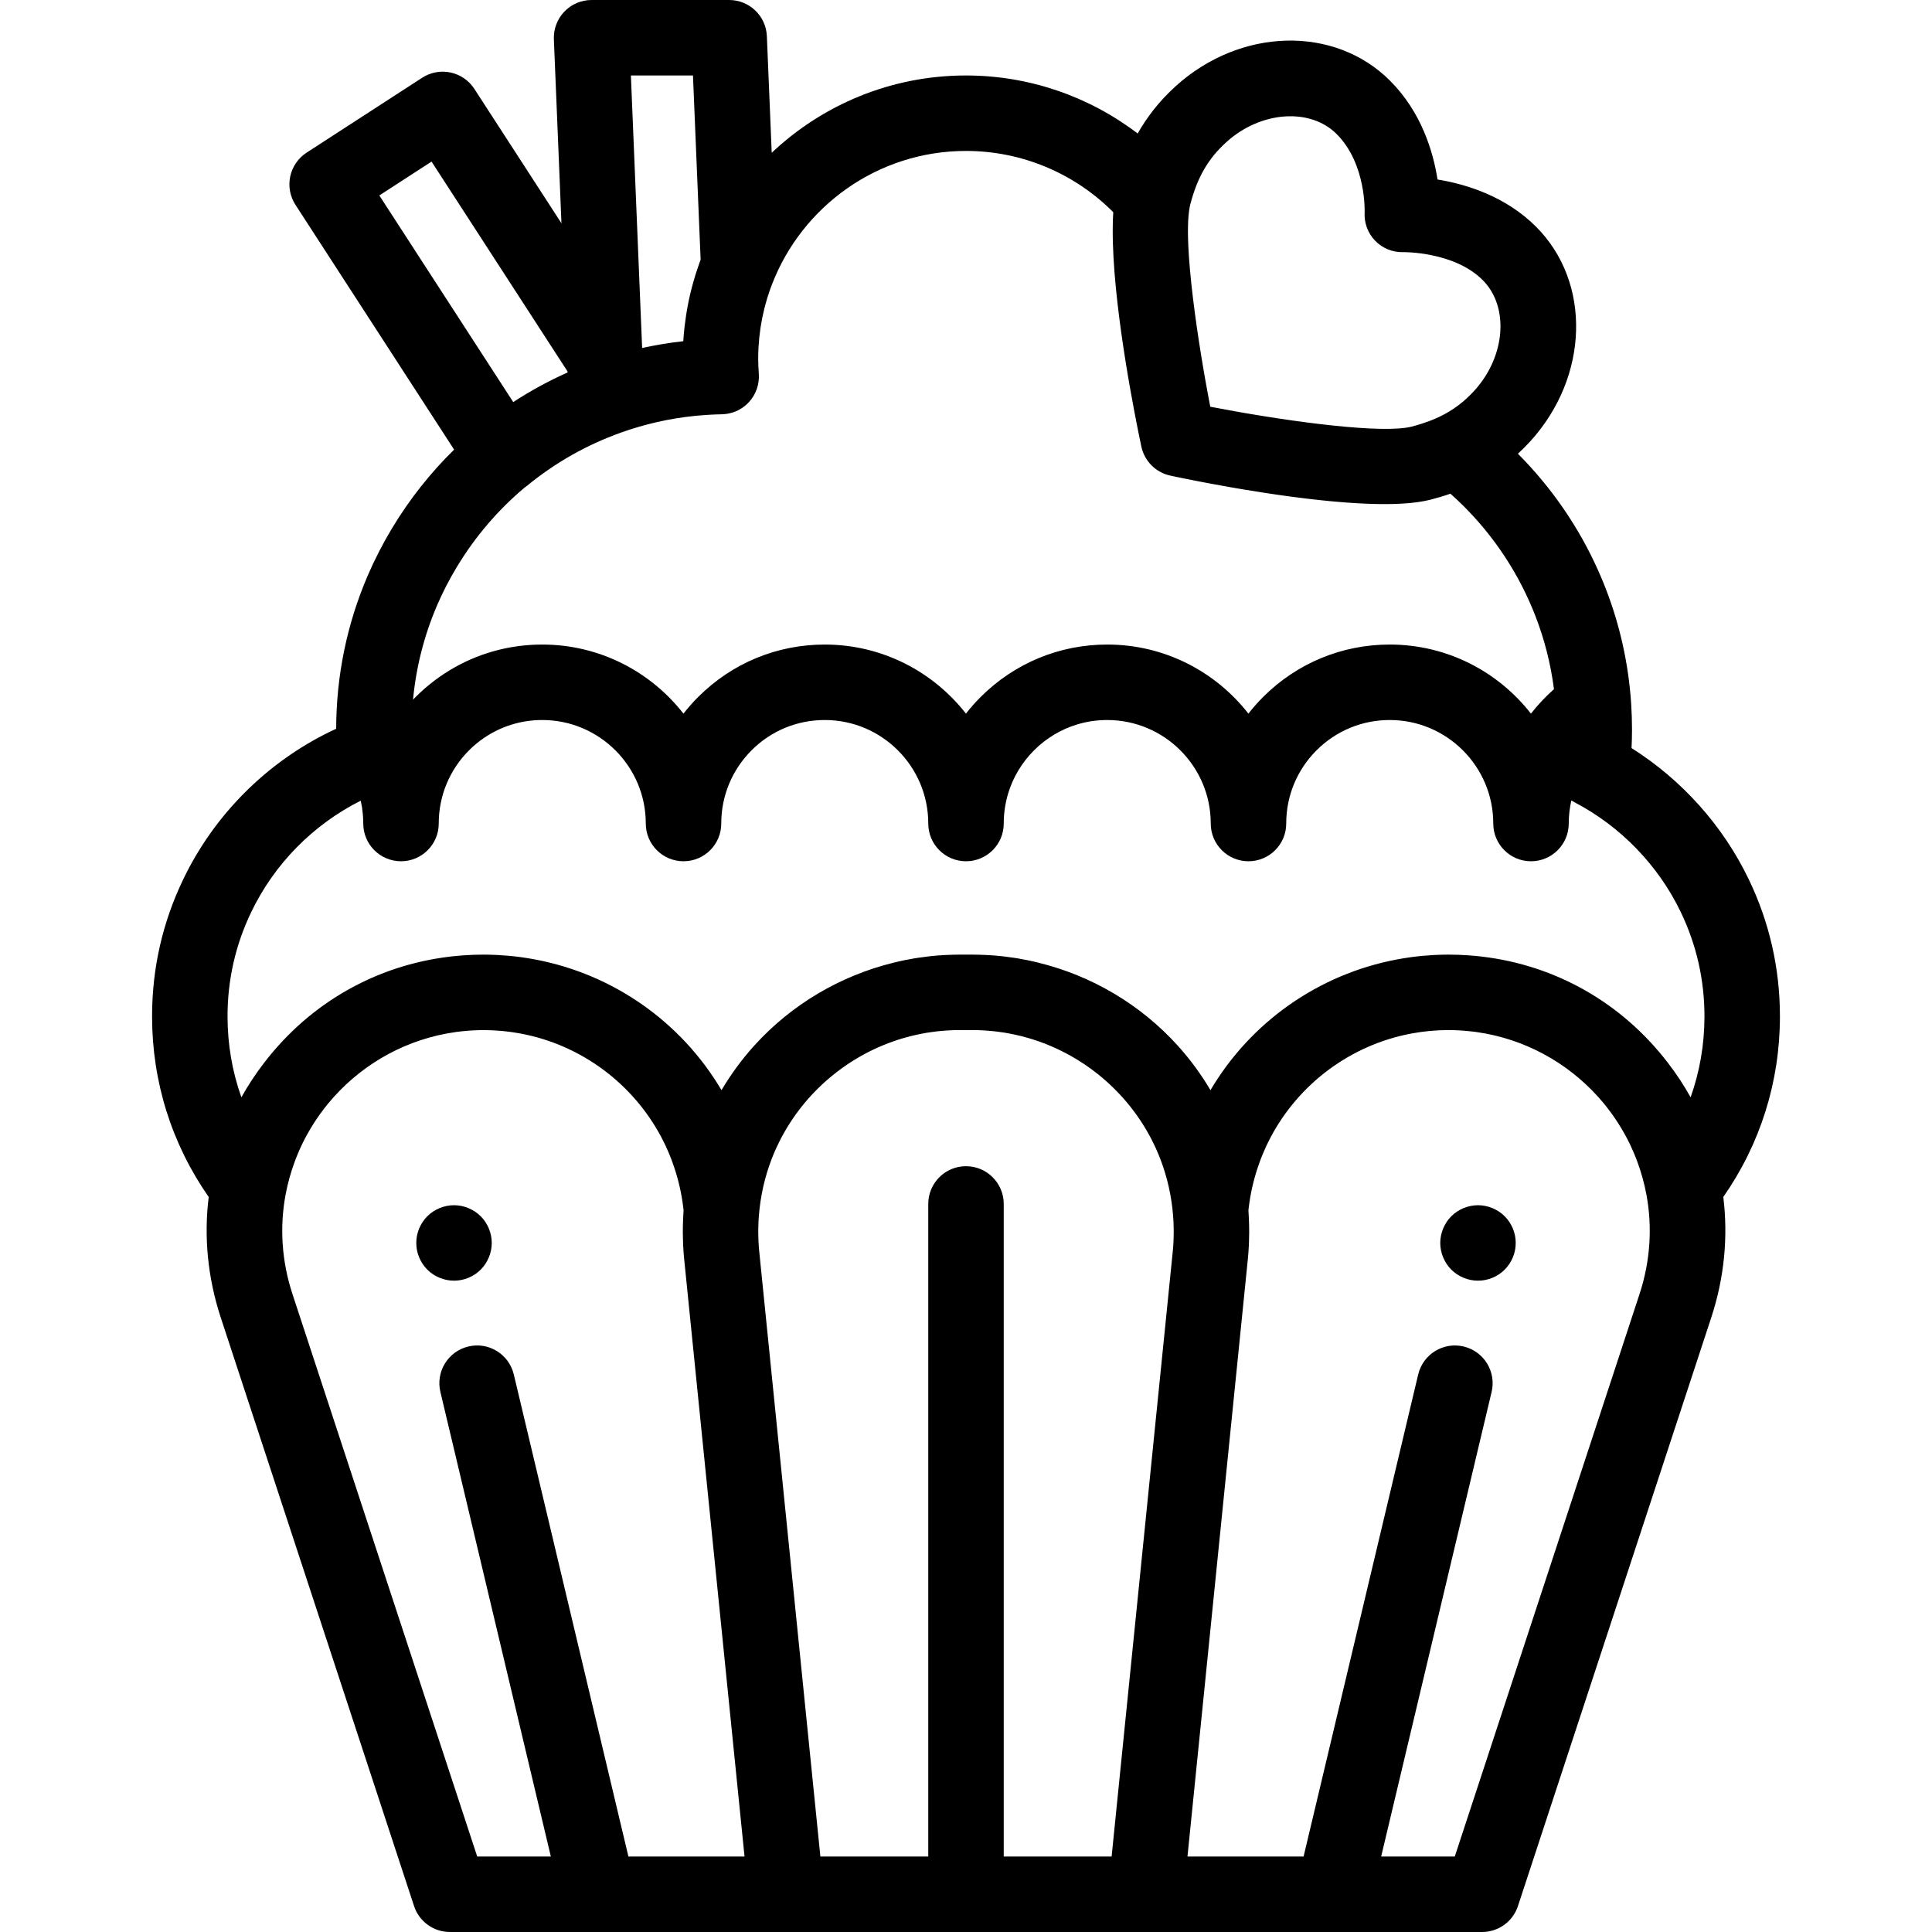 <?xml version="1.0" encoding="iso-8859-1"?>
<!-- Generator: Adobe Illustrator 19.0.0, SVG Export Plug-In . SVG Version: 6.00 Build 0)  -->
<svg version="1.1" id="Capa_1" xmlns="http://www.w3.org/2000/svg" xmlns:xlink="http://www.w3.org/1999/xlink" x="0px" y="0px"
	 viewBox="0 0 512 512" style="enable-background:new 0 0 512 512;" xml:space="preserve">
<g>
	<g>
		<path d="M471.7,269.341c0-12.706-2.782-24.929-8.267-36.32c-6.829-14.211-17.72-26.357-31.055-34.768
			c0.081-1.642,0.121-3.276,0.121-4.891c0-2.227-0.074-4.526-0.221-6.833c0-0.003-0.001-0.005-0.001-0.008c0-0.004,0-0.007,0-0.011
			c-0.683-10.465-2.944-20.72-6.722-30.48c-0.567-1.484-1.2-2.999-1.978-4.735c-5.126-11.544-12.391-22.093-21.313-31.054
			c1.107-1.019,2.208-2.114,3.293-3.308c15.579-17.146,16.242-42.119,1.51-56.852c-8.111-8.11-18.565-11.282-26.105-12.508
			c-1.177-7.51-4.33-17.927-12.596-26.193c-14.732-14.731-39.703-14.068-56.853,1.511c-4.496,4.085-7.692,8.377-10.017,12.493
			C288.532,25.487,272.602,20.001,256,20.001c-19.911,0-38.036,7.791-51.487,20.485l-1.284-30.901C203.007,4.228,198.6,0,193.238,0
			h-36.465c-2.724,0-5.33,1.111-7.215,3.076c-1.886,1.965-2.888,4.614-2.776,7.336l2.009,48.759L125.71,23.557
			c-1.442-2.226-3.71-3.787-6.303-4.341c-2.594-0.557-5.301-0.055-7.527,1.388L81.255,40.451c-2.226,1.442-3.787,3.71-4.341,6.304
			s-0.055,5.301,1.388,7.526l42.042,64.871c-6.282,6.154-11.845,13.17-16.516,20.957c-2.417,4.021-4.572,8.225-6.411,12.505
			c-5.495,12.831-8.294,26.46-8.325,40.513c-0.542,0.252-1.086,0.503-1.611,0.763c-16.943,8.251-30.764,22.148-38.908,39.115
			c-5.49,11.38-8.273,23.605-8.273,36.335c0,17.328,5.183,33.782,15.008,47.876c-1.304,10.537-0.274,21.393,3.19,31.941
			l51.229,155.964c1.348,4.104,5.18,6.879,9.5,6.879h89.141h95.263h89.141c4.32,0,8.152-2.774,9.501-6.879l51.229-155.963
			c3.465-10.55,4.495-21.407,3.19-31.946C466.518,303.118,471.7,286.665,471.7,269.341z M315.296,54.797
			c0.001-0.003,0.001-0.007,0.001-0.01c0.035-0.164,0.068-0.334,0.107-0.485c1.869-7.252,4.729-12.219,9.561-16.611
			c9.08-8.25,22.206-9.224,29.26-2.17c7.902,7.902,7.418,20.652,7.416,20.717c-0.165,2.8,0.828,5.542,2.783,7.555
			c1.954,2.013,4.652,3.116,7.442,3.029c0.14-0.008,13.492-0.167,21.06,7.4c7.054,7.054,6.08,20.18-2.17,29.26
			c-2.725,2.999-5.679,5.238-9.27,6.956c-0.072,0.035-0.149,0.067-0.222,0.101c-0.596,0.28-1.212,0.544-1.846,0.797
			c-0.175,0.07-0.352,0.138-0.53,0.206c-0.563,0.215-1.143,0.418-1.738,0.614c-0.199,0.065-0.393,0.134-0.597,0.197
			c-0.779,0.244-1.578,0.478-2.415,0.695c-0.503,0.13-1.077,0.238-1.715,0.325c-9.568,1.306-33.59-2.082-51.686-5.589
			c-0.11-0.568-0.22-1.144-0.33-1.723c-0.067-0.353-0.134-0.714-0.201-1.072c-0.046-0.245-0.092-0.489-0.138-0.735
			c-0.058-0.312-0.116-0.63-0.173-0.946c-0.057-0.312-0.115-0.624-0.171-0.938c-0.043-0.239-0.086-0.481-0.13-0.722
			c-0.075-0.42-0.15-0.839-0.225-1.262c-0.024-0.136-0.048-0.273-0.072-0.409c-0.097-0.551-0.193-1.104-0.288-1.659
			c-0.002-0.012-0.004-0.025-0.006-0.037c-1.775-10.345-3.305-21.385-3.914-30.102c-0.008-0.114-0.016-0.229-0.024-0.342
			c-0.017-0.25-0.031-0.492-0.046-0.737C314.704,61.926,314.739,57.593,315.296,54.797z M183.645,20l2.028,48.798
			c-0.039,0.105-0.073,0.211-0.111,0.315c-0.109,0.293-0.208,0.591-0.313,0.886c-0.257,0.725-0.505,1.452-0.74,2.182
			c-0.114,0.355-0.225,0.712-0.334,1.07c-0.227,0.744-0.439,1.491-0.642,2.241c-0.08,0.297-0.165,0.592-0.242,0.89
			c-0.272,1.055-0.523,2.114-0.748,3.179c-0.022,0.103-0.039,0.208-0.06,0.312c-0.201,0.972-0.38,1.948-0.541,2.928
			c-0.05,0.3-0.094,0.602-0.14,0.904c-0.126,0.829-0.239,1.66-0.337,2.494c-0.035,0.297-0.073,0.593-0.104,0.891
			c-0.117,1.106-0.218,2.214-0.286,3.328c-3.688,0.408-7.324,1.018-10.903,1.804L167.194,20H183.645z M100.523,51.795l13.842-8.97
			l36.043,55.616l0.011,0.267c-5.008,2.229-9.823,4.853-14.405,7.849L100.523,51.795z M115.797,160.499
			c1.479-3.443,3.22-6.837,5.179-10.095c4.902-8.175,11.026-15.293,18.057-21.197c0.247-0.168,0.488-0.346,0.721-0.537
			c7.409-6.07,15.736-10.784,24.749-14.01c0.002-0.001,0.003-0.001,0.005-0.002c6.31-2.259,12.843-3.743,19.504-4.43
			c0.255-0.026,0.51-0.05,0.765-0.073c0.813-0.076,1.628-0.139,2.444-0.192c0.294-0.019,0.588-0.041,0.883-0.057
			c1.055-0.057,2.113-0.1,3.173-0.117c0.003,0,0.005,0,0.008,0c0.072-0.001,0.143-0.012,0.215-0.015
			c1.639-0.063,3.223-0.518,4.62-1.324c0.875-0.505,1.676-1.144,2.372-1.904c1.855-2.024,2.797-4.724,2.603-7.463
			c-0.113-1.591-0.165-2.866-0.165-4.014c0-0.928,0.025-1.85,0.07-2.766c0.013-0.263,0.04-0.523,0.057-0.785
			c0.042-0.657,0.085-1.313,0.15-1.963c0.029-0.292,0.072-0.582,0.106-0.874c0.071-0.615,0.143-1.23,0.234-1.84
			c0.046-0.31,0.106-0.617,0.158-0.926c0.098-0.583,0.196-1.167,0.312-1.743c0.067-0.331,0.146-0.66,0.219-0.989
			c0.121-0.547,0.241-1.094,0.378-1.634c0.09-0.354,0.192-0.705,0.289-1.057c0.14-0.509,0.279-1.019,0.433-1.522
			c0.113-0.369,0.238-0.735,0.359-1.102c0.16-0.484,0.318-0.968,0.49-1.445c0.128-0.354,0.267-0.706,0.403-1.058
			c7.945-20.66,27.987-35.366,51.412-35.366c14.712,0,28.712,5.87,39.023,16.234c-0.095,1.469-0.136,3.04-0.14,4.675
			c-0.001,0.201,0,0.405,0.001,0.607c0.002,0.431,0.005,0.864,0.012,1.304c0.007,0.514,0.019,1.033,0.033,1.558
			c0.002,0.065,0.004,0.13,0.006,0.195c0.564,19.368,5.851,45.763,7.417,53.204c0.046,0.221,0.087,0.413,0.119,0.565
			c0.82,3.864,3.839,6.884,7.703,7.705c0.239,0.051,0.512,0.108,0.804,0.17c0.108,0.023,0.226,0.047,0.341,0.071
			c0.202,0.042,0.41,0.085,0.633,0.132c0.153,0.032,0.31,0.064,0.473,0.098c0.203,0.042,0.414,0.085,0.631,0.129
			c0.201,0.041,0.398,0.081,0.611,0.125c0.192,0.039,0.396,0.08,0.598,0.12c0.469,0.094,0.962,0.193,1.48,0.295
			c0.187,0.037,0.366,0.073,0.559,0.111c0.296,0.058,0.608,0.119,0.919,0.179c0.203,0.039,0.404,0.079,0.612,0.119
			c0.337,0.065,0.682,0.131,1.034,0.198c0.197,0.038,0.397,0.076,0.598,0.114c0.37,0.07,0.741,0.14,1.124,0.212
			c0.185,0.035,0.375,0.07,0.563,0.105c1.352,0.251,2.782,0.511,4.28,0.776c0.204,0.036,0.406,0.072,0.613,0.108
			c0.442,0.077,0.89,0.155,1.342,0.233c0.23,0.04,0.462,0.079,0.695,0.119c0.466,0.08,0.934,0.159,1.41,0.238
			c0.203,0.034,0.409,0.068,0.614,0.102c1.641,0.272,3.332,0.543,5.061,0.808c0.214,0.033,0.426,0.066,0.642,0.098
			c0.501,0.076,1.005,0.151,1.512,0.226c0.26,0.038,0.52,0.076,0.781,0.115c0.503,0.073,1.007,0.145,1.514,0.217
			c0.258,0.036,0.517,0.072,0.775,0.108c0.526,0.073,1.05,0.146,1.579,0.217c0.066,0.009,0.132,0.017,0.198,0.026
			c1.146,0.153,2.297,0.3,3.451,0.441c0.261,0.032,0.522,0.065,0.784,0.096c0.486,0.058,0.972,0.114,1.458,0.169
			c0.315,0.036,0.63,0.072,0.944,0.107c0.474,0.052,0.947,0.103,1.419,0.153c0.325,0.034,0.649,0.067,0.973,0.099
			c0.468,0.047,0.936,0.095,1.402,0.139c0.333,0.032,0.663,0.06,0.994,0.09c0.787,0.071,1.57,0.137,2.348,0.198
			c0.379,0.03,0.759,0.061,1.136,0.088c0.403,0.029,0.802,0.055,1.202,0.081c0.382,0.025,0.762,0.05,1.141,0.072
			c0.389,0.023,0.775,0.044,1.16,0.064c0.391,0.02,0.779,0.038,1.165,0.055c0.366,0.016,0.732,0.032,1.093,0.045
			c0.457,0.016,0.907,0.028,1.357,0.039c0.382,0.009,0.764,0.019,1.14,0.024c0.532,0.008,1.061,0.014,1.58,0.014
			c0.05,0,0.097-0.001,0.147-0.001c0.271,0,0.536-0.005,0.804-0.008c0.419-0.004,0.835-0.01,1.245-0.021
			c0.286-0.007,0.57-0.015,0.851-0.025c0.411-0.014,0.814-0.033,1.214-0.054c0.242-0.012,0.487-0.023,0.724-0.038
			c0.604-0.038,1.195-0.083,1.77-0.137c0.167-0.016,0.326-0.036,0.49-0.053c0.433-0.045,0.859-0.094,1.273-0.149
			c0.201-0.027,0.398-0.056,0.595-0.085c0.385-0.057,0.76-0.119,1.128-0.186c0.168-0.03,0.338-0.059,0.501-0.092
			c0.515-0.102,1.017-0.211,1.491-0.334c1.585-0.411,3.352-0.921,5.234-1.573c8.917,7.927,16.093,17.712,20.928,28.602
			c0.636,1.421,1.133,2.609,1.565,3.74c0.006,0.015,0.012,0.03,0.017,0.046c2.424,6.257,4.075,12.768,4.927,19.416
			c-0.128,0.113-0.249,0.232-0.376,0.346c-0.341,0.307-0.68,0.617-1.011,0.933c-0.193,0.184-0.382,0.369-0.571,0.556
			c-0.312,0.308-0.619,0.619-0.922,0.935c-0.182,0.19-0.365,0.379-0.543,0.572c-0.317,0.341-0.625,0.688-0.931,1.038
			c-0.149,0.17-0.301,0.338-0.448,0.51c-0.445,0.523-0.881,1.054-1.301,1.594c-8.688-11.138-22.23-18.313-37.417-18.313
			c-12.666,0-24.579,4.931-33.556,13.894c-1.4,1.402-2.701,2.877-3.901,4.414c-8.688-11.136-22.228-18.308-37.413-18.308
			c-12.658,0-24.568,4.931-33.546,13.895c-1.4,1.402-2.701,2.876-3.901,4.413c-8.687-11.136-22.228-18.308-37.413-18.308
			c-12.672,0-24.584,4.933-33.546,13.895c-1.401,1.402-2.702,2.876-3.902,4.414c-8.689-11.136-22.233-18.309-37.421-18.309
			c-3.956,0-7.839,0.482-11.582,1.417c-8.235,2.058-15.793,6.315-21.965,12.477c-0.004,0.004-0.007,0.008-0.011,0.012
			c-0.23,0.231-0.458,0.463-0.683,0.697C110.267,176.811,112.389,168.457,115.797,160.499z M166.537,492l-30.372-127.75
			c-1.278-5.373-6.669-8.699-12.042-7.416c-5.373,1.277-8.693,6.668-7.416,12.041L145.98,492h-19.511l-48.97-149.084
			c-2.861-8.709-3.417-17.703-1.819-26.323c0.003-0.014,0.008-0.027,0.011-0.041c0.562-3.003,1.377-5.905,2.407-8.693
			c0.107-0.287,0.214-0.573,0.326-0.858c0.183-0.471,0.371-0.939,0.567-1.403c0.317-0.745,0.643-1.487,0.996-2.22
			c0.025-0.052,0.047-0.106,0.072-0.158c0.448-0.923,0.924-1.836,1.428-2.738c0.023-0.042,0.047-0.083,0.07-0.124
			c1.024-1.825,2.16-3.606,3.411-5.334c0.582-0.804,1.187-1.582,1.805-2.346c0.118-0.145,0.236-0.29,0.356-0.434
			c0.444-0.538,0.903-1.057,1.365-1.574c8.258-9.169,19.593-15.39,32.215-17.161c0.134-0.019,0.268-0.042,0.402-0.059
			c0.513-0.068,1.031-0.12,1.549-0.173c0.509-0.051,1.019-0.098,1.532-0.134c0.374-0.028,0.747-0.055,1.122-0.075
			c0.937-0.048,1.878-0.082,2.825-0.082c0.79,0,1.576,0.021,2.359,0.055c0.234,0.01,0.466,0.029,0.699,0.042
			c0.557,0.032,1.113,0.068,1.665,0.117c0.251,0.022,0.501,0.049,0.751,0.075c0.55,0.056,1.098,0.119,1.644,0.193
			c0.219,0.029,0.438,0.06,0.656,0.092c0.617,0.091,1.231,0.191,1.841,0.303c0.133,0.024,0.267,0.047,0.4,0.072
			c15.955,3.047,29.53,13.239,37.032,27.301c0.018,0.034,0.037,0.066,0.054,0.1c0.319,0.6,0.622,1.211,0.918,1.825
			c0.058,0.121,0.121,0.24,0.178,0.361c0.226,0.477,0.436,0.964,0.648,1.45c0.358,0.823,0.702,1.654,1.02,2.501
			c0.011,0.028,0.022,0.056,0.033,0.084c0.223,0.595,0.432,1.198,0.634,1.805c1.131,3.378,1.948,6.908,2.387,10.567l0.096,0.797
			c-0.017,0.223-0.021,0.445-0.036,0.668c-0.038,0.567-0.066,1.135-0.091,1.703c-0.026,0.606-0.045,1.211-0.057,1.815
			c-0.011,0.58-0.02,1.159-0.018,1.74c0.003,0.682,0.022,1.361,0.044,2.041c0.016,0.483,0.023,0.965,0.049,1.448
			c0.061,1.179,0.144,2.353,0.262,3.518l16,158.341H166.537z M311.028,327.553c-0.007,0.49-0.013,0.979-0.037,1.464
			c-0.045,0.874-0.107,1.749-0.195,2.624L294.591,492H266V319.056c0-5.522-4.478-10-10-10c-5.523,0-10,4.478-10,10V492h-28.591
			l-16.205-160.358v0.001c-0.088-0.875-0.15-1.75-0.195-2.624c-0.024-0.488-0.03-0.98-0.041-1.471
			c-0.009-0.376-0.023-0.752-0.024-1.127c-0.001-0.569,0.016-1.141,0.033-1.713c0.009-0.312,0.014-0.625,0.029-0.937
			c0.025-0.522,0.064-1.044,0.104-1.567c0.403-5.202,1.55-10.308,3.42-15.147v-0.001c0.295-0.763,0.614-1.517,0.944-2.266
			c0.106-0.24,0.216-0.479,0.326-0.717c0.218-0.476,0.447-0.948,0.679-1.419c0.178-0.357,0.353-0.715,0.538-1.067
			c0.119-0.229,0.247-0.453,0.37-0.68c6.777-12.439,18.309-21.722,31.813-25.735c0.017-0.005,0.033-0.01,0.049-0.015
			c0.645-0.191,1.296-0.369,1.95-0.536c0.145-0.037,0.291-0.07,0.436-0.105c0.895-0.22,1.8-0.413,2.71-0.587
			c0.414-0.078,0.826-0.163,1.242-0.232c0.355-0.059,0.713-0.105,1.07-0.157c0.5-0.072,1.001-0.142,1.505-0.2
			c0.329-0.038,0.66-0.072,0.991-0.104c0.565-0.054,1.132-0.099,1.699-0.135c0.277-0.018,0.553-0.039,0.831-0.052
			c0.847-0.041,1.696-0.068,2.548-0.068h3.531c0.852,0,1.701,0.027,2.548,0.068c0.278,0.014,0.555,0.035,0.832,0.052
			c0.567,0.036,1.133,0.081,1.697,0.135c0.331,0.032,0.662,0.065,0.991,0.104c0.506,0.058,1.009,0.128,1.512,0.201
			c0.353,0.051,0.709,0.097,1.06,0.155c0.43,0.071,0.857,0.158,1.285,0.24c0.893,0.171,1.78,0.361,2.659,0.577
			c0.15,0.036,0.3,0.07,0.45,0.108c0.651,0.166,1.298,0.343,1.94,0.533c0.021,0.006,0.042,0.012,0.063,0.019
			c13.501,4.014,25.029,13.294,31.806,25.731c0.123,0.227,0.251,0.451,0.37,0.68c0.186,0.354,0.363,0.714,0.541,1.073
			c0.231,0.468,0.458,0.937,0.676,1.411c0.111,0.24,0.221,0.481,0.329,0.724c0.328,0.745,0.646,1.495,0.939,2.254
			c0.002,0.005,0.004,0.009,0.005,0.013c1.868,4.834,3.015,9.934,3.418,15.13c0.04,0.527,0.08,1.055,0.105,1.581
			c0.015,0.313,0.02,0.627,0.03,0.941c0.017,0.569,0.034,1.139,0.034,1.705C311.051,326.795,311.037,327.174,311.028,327.553z
			 M434.5,342.916L385.531,492H366.02l29.273-123.125c1.277-5.373-2.042-10.764-7.415-12.041
			c-5.372-1.281-10.765,2.042-12.042,7.416L345.463,492h-30.77l9.79-96.884l6.211-61.464c0.001-0.006,0.001-0.013,0.001-0.019
			c0.117-1.158,0.199-2.324,0.26-3.495c0.026-0.489,0.034-0.977,0.049-1.465c0.021-0.673,0.04-1.346,0.043-2.022
			c0.003-0.585-0.006-1.169-0.018-1.753c-0.012-0.599-0.03-1.198-0.056-1.798c-0.025-0.574-0.053-1.148-0.092-1.721
			c-0.014-0.219-0.018-0.438-0.035-0.658l0.096-0.797c0.439-3.652,1.253-7.176,2.381-10.548c0.204-0.613,0.416-1.221,0.64-1.823
			c0.005-0.013,0.01-0.025,0.015-0.037c0.322-0.859,0.672-1.702,1.034-2.537c0.214-0.49,0.426-0.981,0.654-1.463
			c0.055-0.116,0.115-0.23,0.17-0.346c0.299-0.62,0.605-1.236,0.927-1.842c0.016-0.03,0.032-0.059,0.048-0.088
			c7.501-14.068,21.079-24.263,37.039-27.31c0.131-0.025,0.262-0.047,0.393-0.071c0.612-0.112,1.228-0.213,1.847-0.304
			c0.217-0.032,0.435-0.062,0.653-0.092c0.546-0.073,1.095-0.136,1.646-0.193c0.25-0.026,0.499-0.053,0.75-0.075
			c0.552-0.049,1.108-0.085,1.665-0.117c0.233-0.013,0.465-0.031,0.699-0.042c0.783-0.034,1.569-0.055,2.359-0.055
			c0.947,0,1.887,0.034,2.824,0.082c0.376,0.02,0.751,0.048,1.125,0.075c0.511,0.037,1.02,0.083,1.528,0.134
			c0.518,0.053,1.037,0.105,1.552,0.173c0.132,0.017,0.263,0.04,0.395,0.058c12.624,1.77,23.962,7.992,32.221,17.162
			c0.462,0.518,0.923,1.039,1.368,1.578c0.118,0.142,0.235,0.286,0.352,0.43c0.619,0.765,1.225,1.545,1.807,2.349
			c1.251,1.727,2.386,3.507,3.409,5.33c0.024,0.043,0.049,0.086,0.074,0.13c0.502,0.9,0.977,1.811,1.424,2.731
			c0.032,0.067,0.061,0.136,0.093,0.204c0.344,0.717,0.664,1.443,0.974,2.171c0.199,0.47,0.39,0.945,0.575,1.423
			c0.108,0.276,0.212,0.554,0.315,0.831c1.032,2.792,1.848,5.697,2.411,8.705c0.003,0.015,0.009,0.029,0.012,0.045
			C437.918,325.213,437.361,334.207,434.5,342.916z M448.026,290.797c-1.788-3.224-3.816-6.285-6.044-9.177
			c-0.054-0.07-0.108-0.141-0.163-0.211c-0.326-0.419-0.655-0.836-0.989-1.248c-0.274-0.34-0.552-0.676-0.831-1.01
			c-0.13-0.154-0.258-0.309-0.389-0.462c-12.823-15.104-30.8-24.18-50.598-25.525c-0.044-0.003-0.088-0.007-0.132-0.01
			c-0.717-0.048-1.437-0.084-2.159-0.111c-0.137-0.005-0.274-0.013-0.411-0.018c-0.814-0.026-1.629-0.042-2.449-0.042h-0.001
			c-1.038,0-2.07,0.029-3.1,0.072c-0.272,0.011-0.544,0.026-0.815,0.04c-0.87,0.046-1.737,0.107-2.6,0.183
			c-0.165,0.015-0.33,0.025-0.494,0.041c-1.056,0.1-2.105,0.224-3.149,0.369c-0.102,0.014-0.203,0.031-0.305,0.046
			c-0.998,0.143-1.99,0.307-2.977,0.49c-0.081,0.015-0.162,0.029-0.243,0.044c-20.716,3.909-38.702,16.55-49.386,34.633
			c-2.471-4.172-5.354-8.125-8.652-11.774c-9.907-10.958-22.853-18.555-36.974-22.016c-0.361-0.089-0.722-0.178-1.084-0.261
			c-0.565-0.129-1.129-0.258-1.697-0.373c-0.899-0.185-1.803-0.354-2.711-0.506c-0.374-0.062-0.749-0.115-1.124-0.171
			c-0.832-0.125-1.667-0.236-2.507-0.333c-0.264-0.03-0.527-0.066-0.792-0.093c-1.08-0.112-2.166-0.195-3.256-0.259
			c-0.266-0.015-0.532-0.028-0.798-0.04c-1.139-0.054-2.281-0.091-3.43-0.091h-3.531c-1.149,0-2.291,0.037-3.43,0.091
			c-0.266,0.012-0.533,0.025-0.799,0.04c-1.09,0.064-2.176,0.147-3.256,0.259c-0.266,0.027-0.53,0.063-0.796,0.094
			c-0.836,0.096-1.669,0.207-2.498,0.332c-0.378,0.056-0.756,0.11-1.132,0.172c-0.906,0.151-1.807,0.32-2.703,0.504
			c-0.573,0.117-1.142,0.246-1.712,0.377c-0.355,0.082-0.708,0.168-1.06,0.256c-14.127,3.459-27.079,11.058-36.988,22.019
			c-3.298,3.648-6.181,7.602-8.653,11.774c-10.685-18.089-28.676-30.729-49.397-34.635c-0.072-0.014-0.145-0.026-0.217-0.04
			c-0.996-0.185-1.998-0.35-3.006-0.494c-0.095-0.014-0.19-0.029-0.285-0.043c-1.047-0.145-2.099-0.269-3.158-0.37
			c-0.161-0.015-0.324-0.026-0.485-0.04c-0.866-0.076-1.736-0.137-2.61-0.183c-0.27-0.014-0.541-0.029-0.812-0.04
			c-1.03-0.043-2.063-0.072-3.101-0.072c-0.819,0-1.634,0.016-2.448,0.042c-0.14,0.005-0.279,0.013-0.419,0.018
			c-0.719,0.027-1.435,0.064-2.149,0.111c-0.048,0.003-0.095,0.007-0.142,0.01c-19.792,1.346-37.765,10.42-50.585,25.518
			c-0.136,0.159-0.269,0.32-0.404,0.48c-0.275,0.329-0.548,0.659-0.817,0.993c-0.337,0.415-0.668,0.834-0.996,1.256
			c-0.052,0.068-0.104,0.135-0.157,0.204c-2.23,2.894-4.259,5.957-6.048,9.183c-2.425-6.807-3.673-14.027-3.673-21.457
			c0.001-9.698,2.116-18.999,6.296-27.664c6.098-12.704,16.36-23.14,28.996-29.487c0.121,0.54,0.234,1.083,0.323,1.632
			c0.021,0.13,0.035,0.261,0.054,0.391c0.076,0.515,0.136,1.033,0.182,1.554c0.016,0.179,0.032,0.357,0.044,0.537
			c0.044,0.642,0.075,1.287,0.075,1.936c0,5.523,4.477,10,10,10s10-4.477,10-10c0-7.323,2.854-14.215,8.026-19.395
			c0.649-0.648,1.324-1.259,2.023-1.833c4.896-4.018,10.973-6.203,17.381-6.203c15.13,0,27.44,12.306,27.44,27.431
			c0,5.523,4.477,10,10,10c5.523,0,10-4.477,10-10c0-7.323,2.854-14.215,8.031-19.399c5.179-5.179,12.069-8.031,19.399-8.031
			c15.125,0,27.43,12.306,27.43,27.431c0,5.523,4.477,10,10,10c5.522,0,10-4.477,10-10c0-2.746,0.401-5.432,1.176-7.989
			c1.291-4.262,3.618-8.168,6.85-11.404c3.244-3.239,7.152-5.569,11.415-6.861c2.558-0.775,5.243-1.177,7.989-1.177
			c15.125,0,27.431,12.306,27.431,27.431c0,5.523,4.478,10,10,10c5.522,0,10-4.477,10-10c0-7.323,2.853-14.215,8.026-19.395
			c5.189-5.183,12.084-8.036,19.413-8.036c15.125,0,27.431,12.306,27.431,27.431c0,5.523,4.478,10,10,10c5.522,0,10-4.477,10-10
			c0-0.548,0.018-1.093,0.051-1.636c0.011-0.181,0.032-0.361,0.046-0.542c0.029-0.36,0.058-0.721,0.1-1.078
			c0.025-0.214,0.06-0.426,0.091-0.639c0.046-0.32,0.092-0.64,0.149-0.957c0.041-0.227,0.089-0.452,0.135-0.677
			c0.041-0.198,0.085-0.395,0.13-0.592c0.275,0.18,0.56,0.348,0.856,0.503c12.189,6.371,22.175,16.691,28.122,29.066
			c4.174,8.67,6.29,17.974,6.29,27.651C451.7,276.771,450.452,283.99,448.026,290.797z"/>
	</g>
</g>
<g>
	<g>
		<path d="M401.49,327.439c-0.131-0.639-0.32-1.269-0.57-1.87c-0.25-0.6-0.561-1.18-0.92-1.729c-0.37-0.54-0.78-1.06-1.25-1.521
			c-0.46-0.46-0.97-0.88-1.52-1.239c-0.54-0.36-1.12-0.67-1.72-0.92c-0.61-0.25-1.229-0.44-1.87-0.57c-1.29-0.26-2.62-0.26-3.91,0
			c-0.64,0.13-1.27,0.32-1.87,0.57c-0.6,0.25-1.18,0.56-1.729,0.92c-0.54,0.359-1.061,0.779-1.521,1.239
			c-0.46,0.461-0.88,0.98-1.239,1.521c-0.36,0.55-0.67,1.13-0.92,1.729c-0.25,0.601-0.44,1.23-0.57,1.87
			c-0.13,0.65-0.2,1.301-0.2,1.95c0,0.66,0.07,1.311,0.2,1.96c0.13,0.641,0.32,1.27,0.57,1.87c0.25,0.6,0.56,1.18,0.92,1.73
			c0.359,0.54,0.779,1.06,1.239,1.52c0.46,0.46,0.98,0.88,1.521,1.24c0.55,0.359,1.13,0.67,1.729,0.92
			c0.601,0.25,1.23,0.439,1.87,0.57c0.65,0.13,1.301,0.189,1.96,0.189c0.65,0,1.301-0.059,1.95-0.189
			c0.641-0.131,1.26-0.32,1.87-0.57c0.6-0.25,1.18-0.561,1.72-0.92c0.551-0.36,1.06-0.78,1.52-1.24c0.47-0.46,0.88-0.979,1.25-1.52
			c0.359-0.551,0.67-1.131,0.92-1.73s0.439-1.229,0.57-1.87c0.13-0.649,0.19-1.3,0.19-1.96
			C401.68,328.74,401.62,328.089,401.49,327.439z"/>
	</g>
</g>
<g>
	<g>
		<path d="M127.39,322.32c-0.46-0.461-0.98-0.88-1.52-1.24c-0.55-0.36-1.13-0.67-1.73-0.92c-0.6-0.25-1.23-0.44-1.87-0.57
			c-1.29-0.26-2.62-0.26-3.91,0c-0.64,0.13-1.27,0.32-1.87,0.57c-0.6,0.25-1.18,0.56-1.73,0.92c-0.54,0.359-1.06,0.779-1.52,1.239
			c-0.46,0.461-0.88,0.98-1.24,1.521c-0.36,0.55-0.67,1.13-0.92,1.729c-0.25,0.601-0.44,1.23-0.57,1.87
			c-0.13,0.65-0.19,1.301-0.19,1.95c0,0.66,0.06,1.311,0.19,1.96c0.13,0.641,0.32,1.27,0.57,1.87c0.25,0.6,0.56,1.18,0.92,1.73
			c0.37,0.54,0.78,1.06,1.24,1.52c1.87,1.86,4.44,2.92,7.07,2.92c0.66,0,1.31-0.059,1.96-0.189c0.64-0.131,1.27-0.32,1.87-0.57
			c0.6-0.25,1.18-0.561,1.73-0.92c0.54-0.36,1.06-0.78,1.52-1.24c0.46-0.46,0.88-0.979,1.24-1.52c0.36-0.551,0.67-1.131,0.92-1.73
			s0.44-1.229,0.57-1.87c0.13-0.649,0.2-1.3,0.2-1.96C130.32,326.76,129.25,324.19,127.39,322.32z"/>
	</g>
</g>
<g>
</g>
<g>
</g>
<g>
</g>
<g>
</g>
<g>
</g>
<g>
</g>
<g>
</g>
<g>
</g>
<g>
</g>
<g>
</g>
<g>
</g>
<g>
</g>
<g>
</g>
<g>
</g>
<g>
</g>
</svg>
